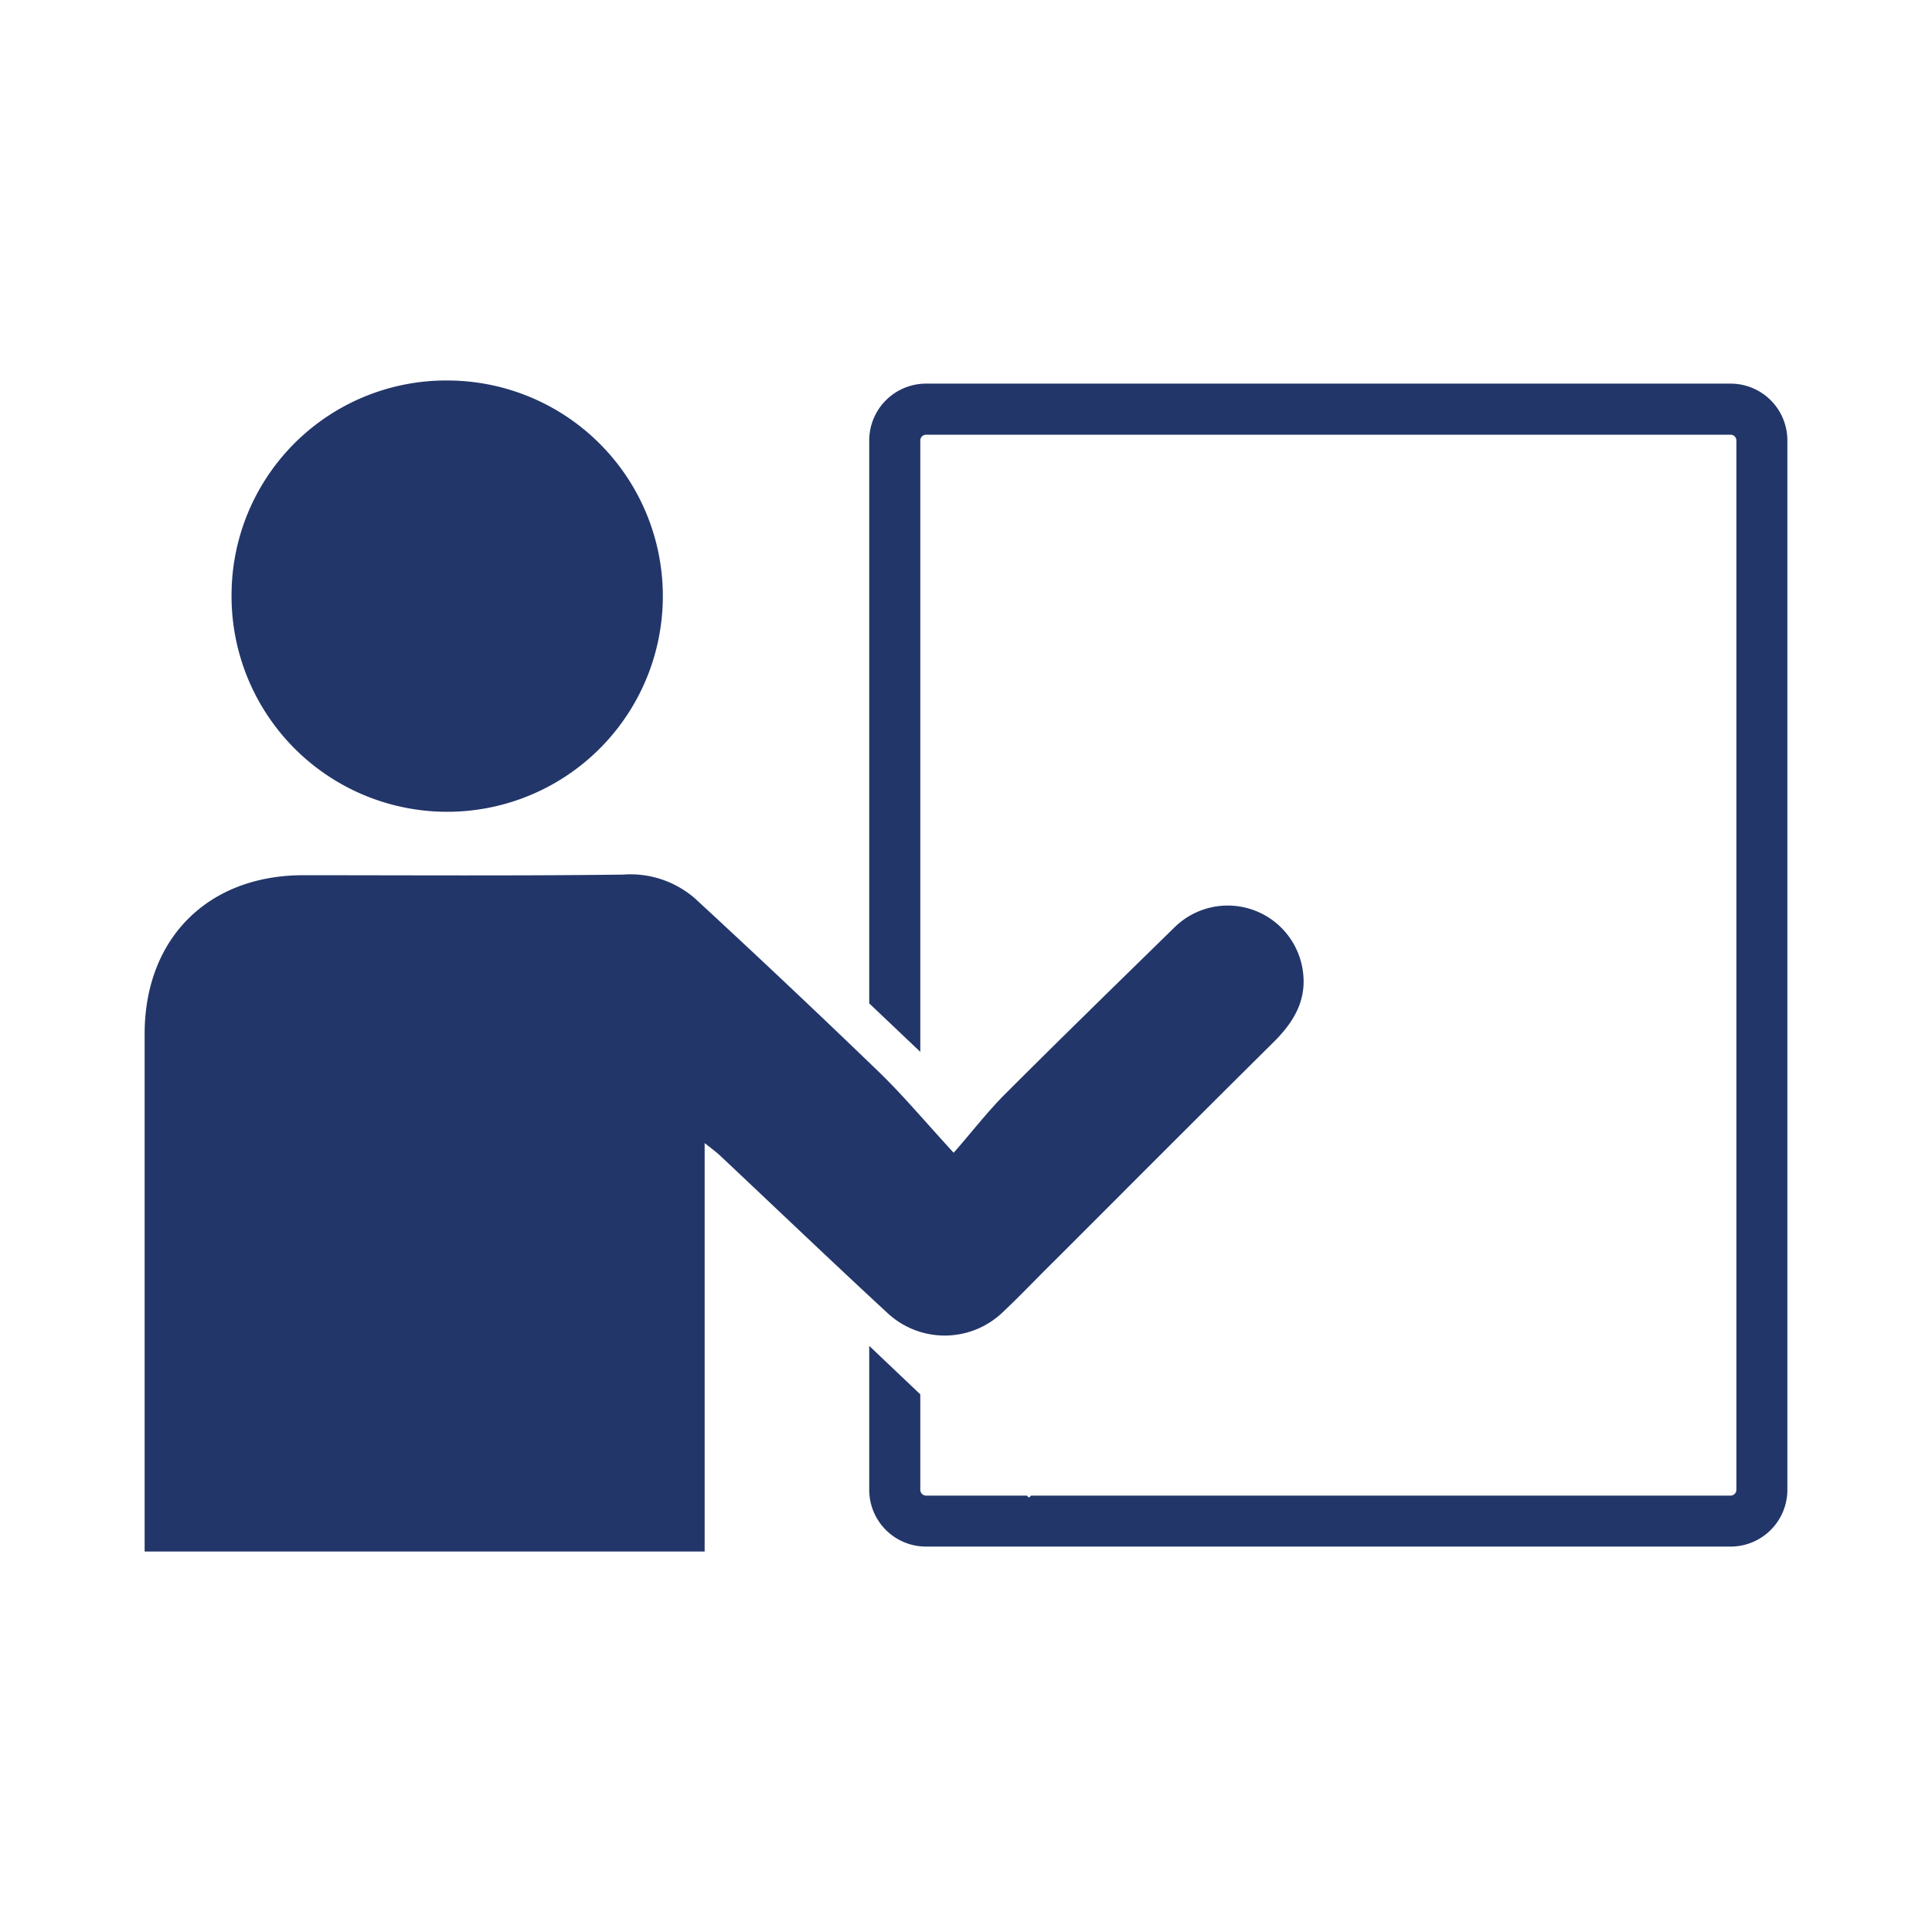 <svg id="Layer_1" data-name="Layer 1" xmlns="http://www.w3.org/2000/svg" viewBox="0 0 216 216"><defs><style>.cls-1{fill:#22366a}</style></defs><path class="cls-1" d="M78.78 127.8v45.66H16.17v-57.85c0-10.69 7.07-17.76 17.75-17.76 11.94 0 23.87.08 35.76-.07a11 11 0 018 2.65Q88.06 110 98.3 119.88c2.69 2.61 5.12 5.52 8.32 9 1.95-2.21 3.69-4.49 5.71-6.52 6.26-6.26 12.6-12.44 18.93-18.63a8.48 8.48 0 0114.44 5.16c.33 3.13-1.18 5.52-3.35 7.66-8.22 8.14-16.39 16.35-24.57 24.52-1.88 1.85-3.68 3.76-5.6 5.57a9.38 9.38 0 01-12.89.22c-6.29-5.81-12.52-11.77-18.78-17.66-.4-.37-.88-.74-1.73-1.4zM50.24 42.54a24.11 24.11 0 11-24.35 23.71 24 24 0 0124.35-23.71z"/><path class="cls-1" d="M193.48 42.89h-89.94a6.36 6.36 0 00-6.36 6.35v62.94l5.71 5.42V49.24a.65.65 0 01.65-.64h89.94a.65.65 0 01.65.64v117.32a.65.65 0 01-.65.65h-78.21l-.23.23-.24-.23h-11.26a.65.65 0 01-.65-.65v-10.67l-5.71-5.42v16.09a6.35 6.35 0 006.36 6.35h89.94a6.35 6.35 0 006.35-6.35V49.24a6.35 6.35 0 00-6.35-6.35z"/></svg>